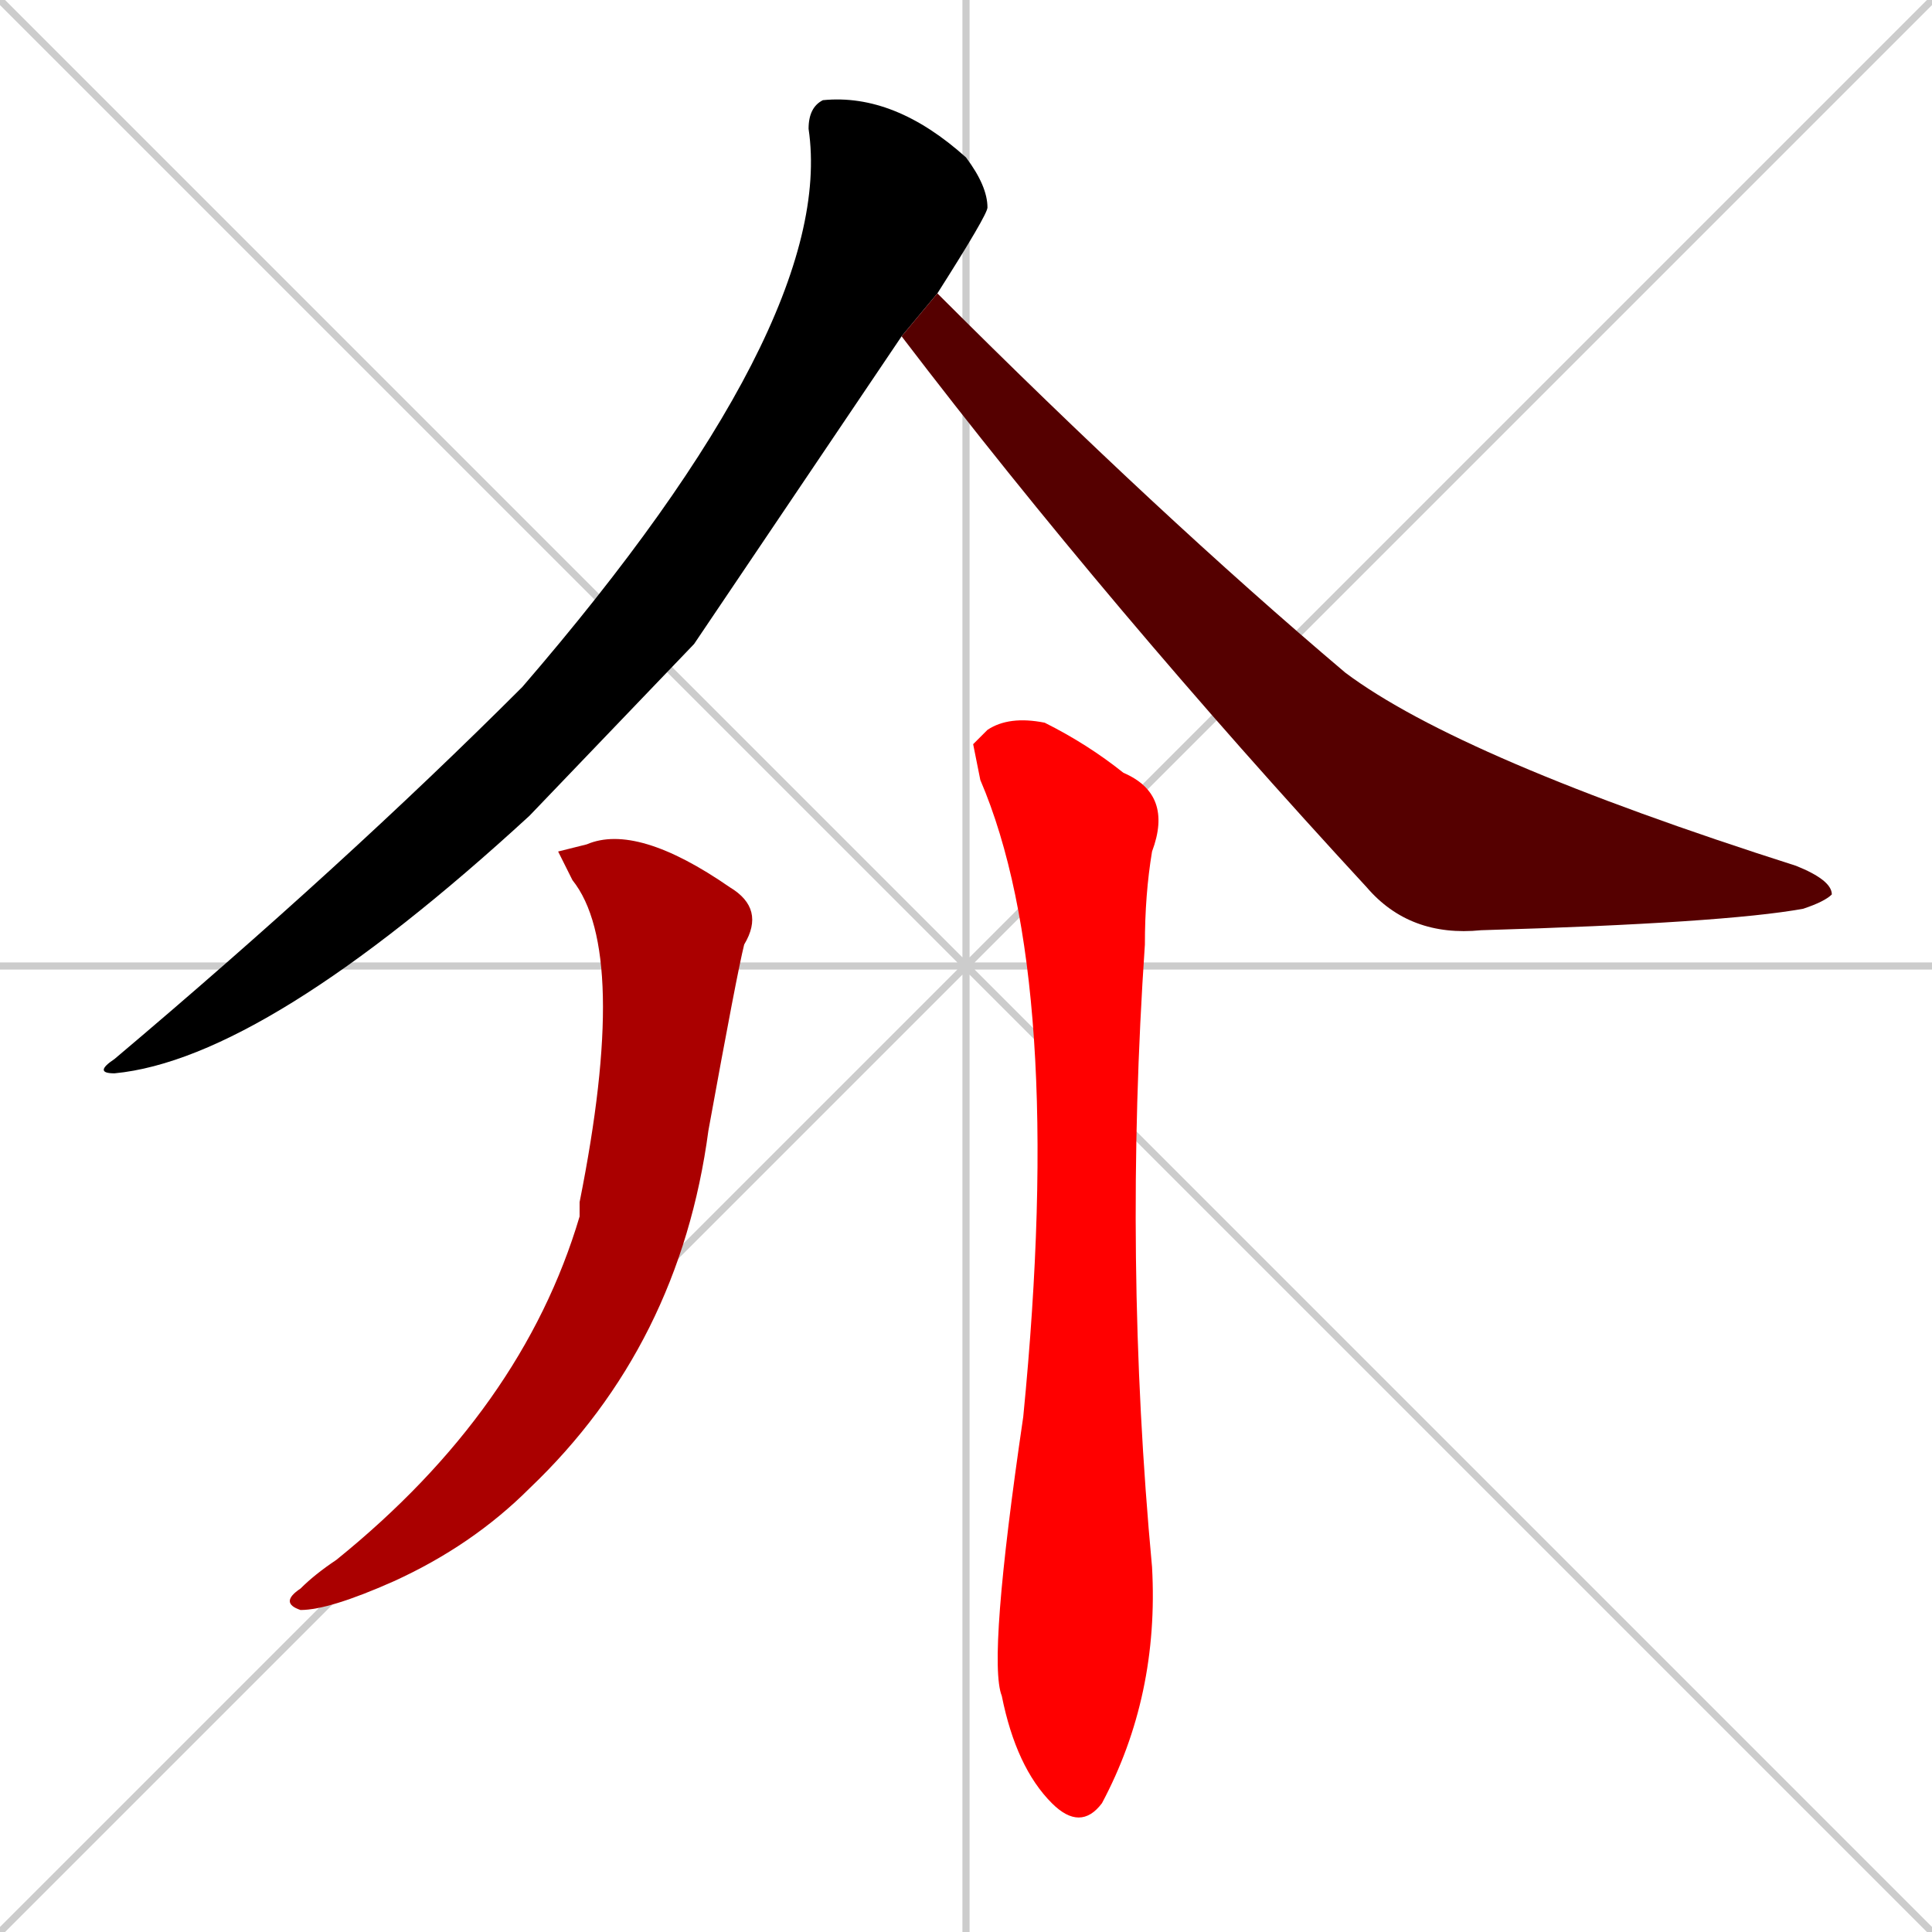 <svg xmlns="http://www.w3.org/2000/svg" xmlns:xlink="http://www.w3.org/1999/xlink" width="270" height="270"><path d="M 0 0 L 270 270 M 270 0 L 0 270 M 135 0 L 135 270 M 0 135 L 270 135" stroke="#CCCCCC" /><path d="M 97 90 L 74 114 Q 37 148 16 150 Q 13 150 16 148 Q 48 121 73 96 Q 117 45 113 18 Q 113 15 115 14 Q 125 13 135 22 Q 138 26 138 29 Q 138 30 131 41 L 126 47" fill="#000000" /><path d="M 131 41 Q 162 72 188 94 Q 204 106 251 121 Q 256 123 256 125 Q 255 126 252 127 Q 241 129 207 130 Q 197 131 191 124 Q 155 85 126 47" fill="#550000" /><path d="M 78 119 L 82 118 Q 89 115 102 124 Q 107 127 104 132 Q 103 136 99 158 Q 95 188 74 208 Q 66 216 55 221 Q 46 225 42 225 Q 39 224 42 222 Q 44 220 47 218 Q 73 197 81 170 Q 81 169 81 168 Q 88 133 80 123" fill="#aa0000" /><path d="M 136 104 L 138 102 Q 141 100 146 101 Q 152 104 157 108 Q 164 111 161 119 Q 160 125 160 132 Q 157 176 161 219 Q 162 237 154 252 Q 151 256 147 252 Q 142 247 140 237 Q 138 232 143 198 Q 149 137 137 109" fill="#ff0000" /></svg>